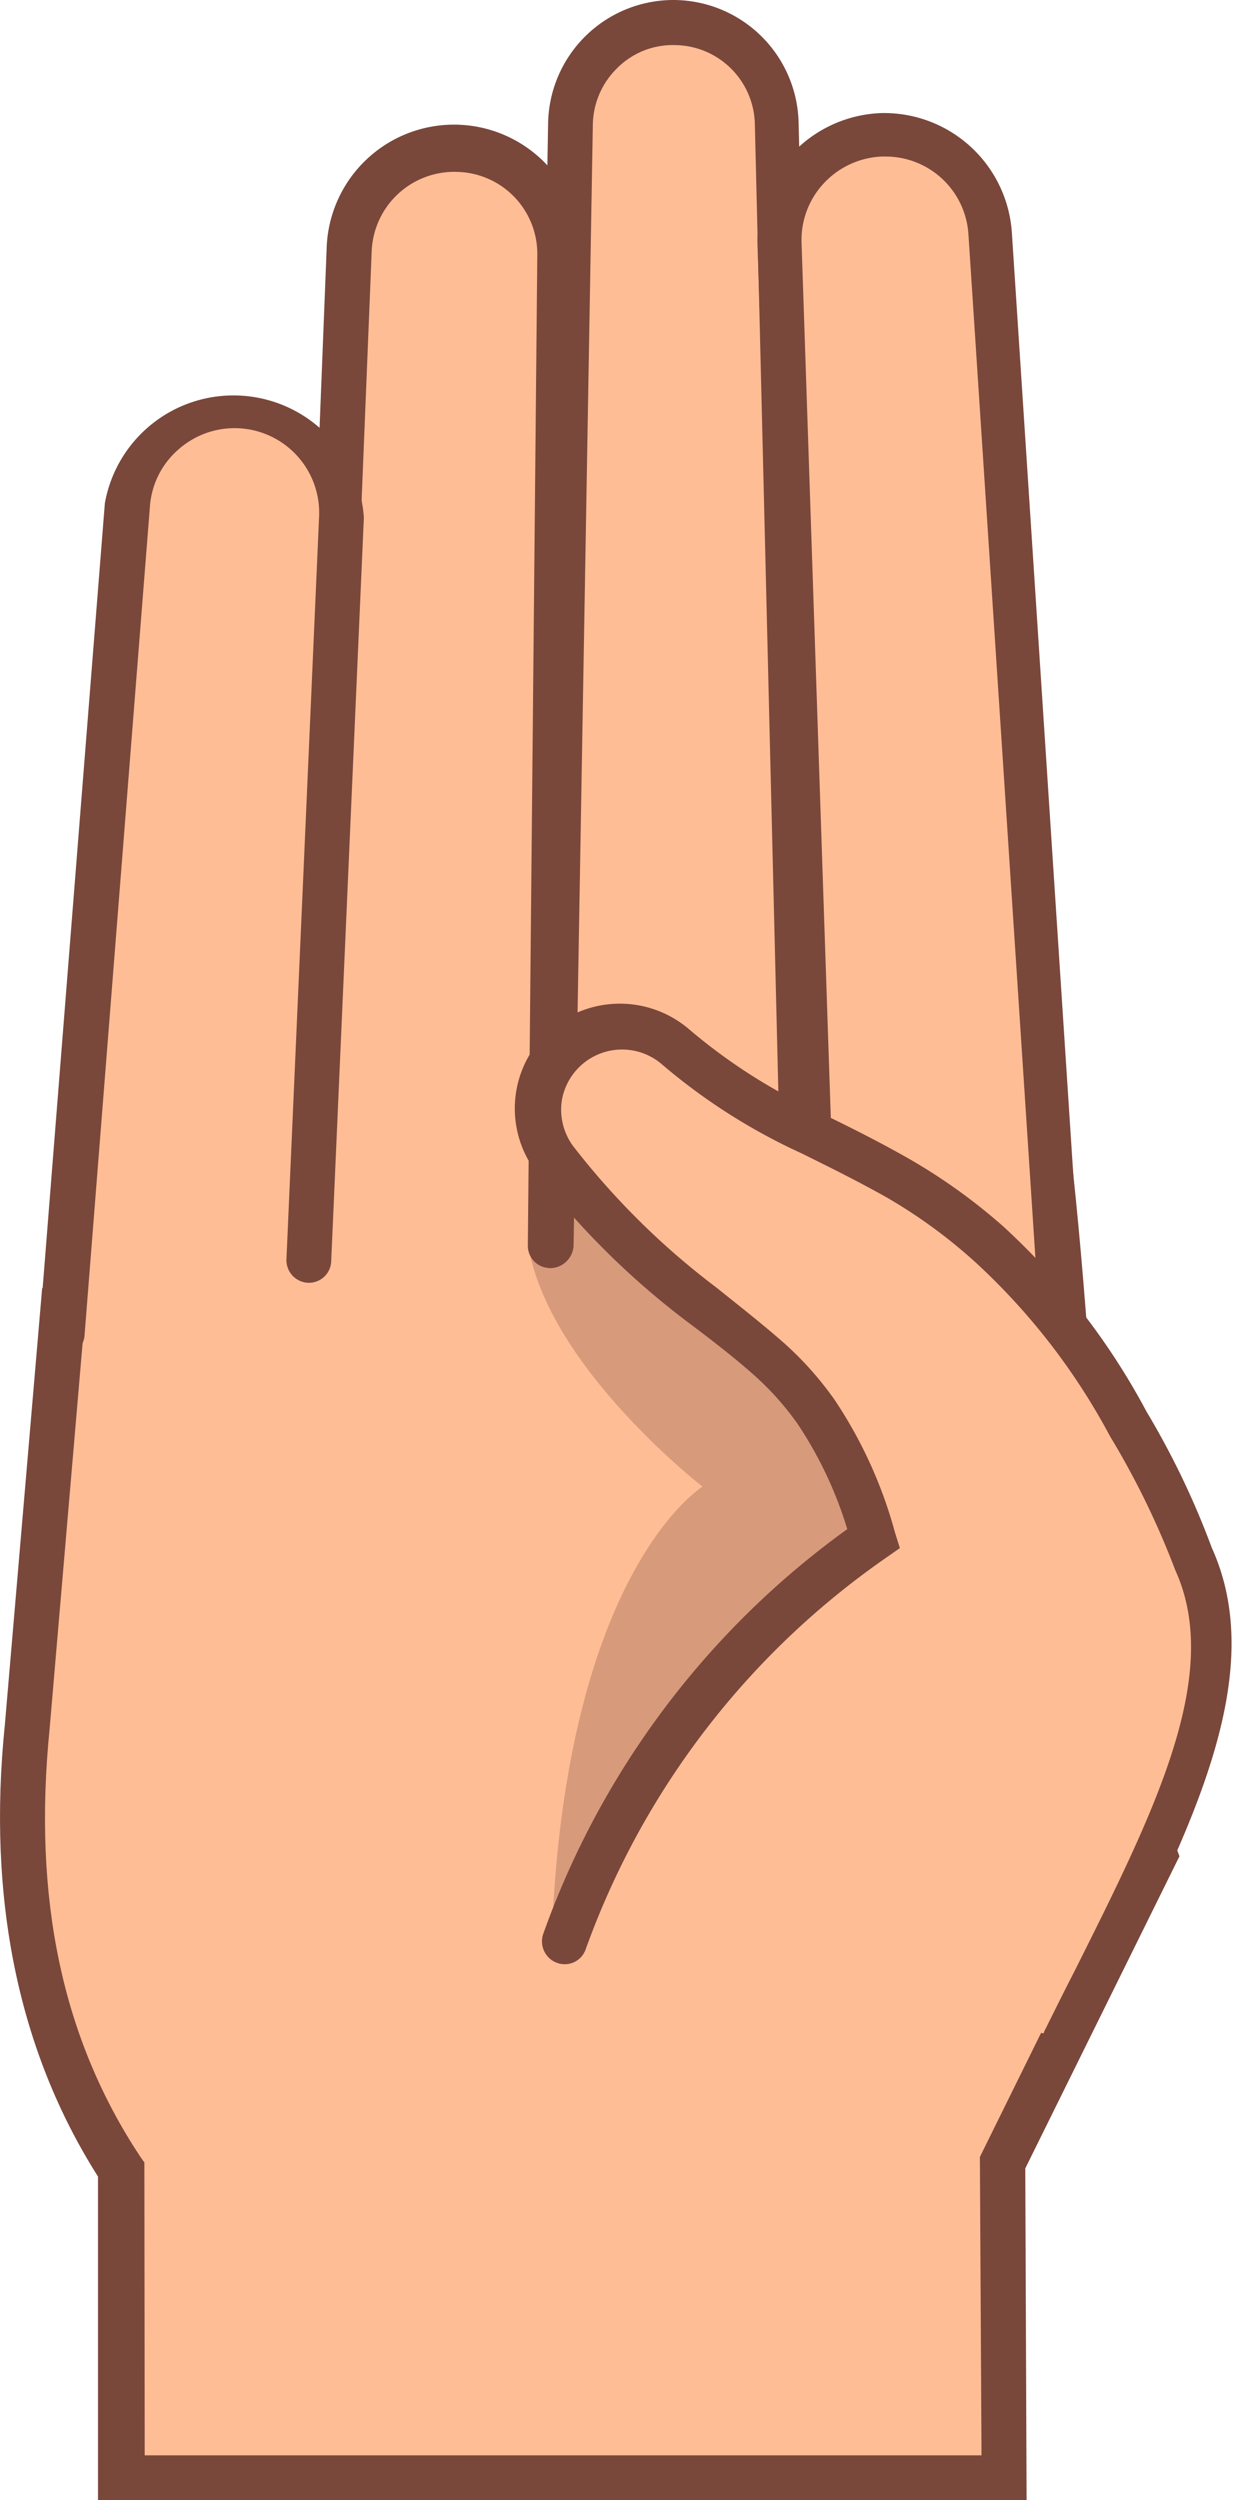 <svg id="Layer_1" data-name="Layer 1" xmlns="http://www.w3.org/2000/svg" viewBox="0 0 37.78 76.5"><defs><style>.cls-1{fill:#ffbd95;}.cls-2{fill:#7a473b;}.cls-3{opacity:0.3;}</style></defs><path class="cls-1" d="M3.73,75.81h27l0-9.61,4.66-9.43c-2.73-7.76-2.29-13-3.31-21.83-9.73-1.59-19.69-.84-30.11,4.91l-1.11,13c-.62,6.05.79,10.37,2.9,13.56Z"/><path class="cls-2" d="M31.43,76.5H3V66.6C.57,62.77-.4,58.12.15,52.76L1.29,39.42l.32-.17c9.51-5.25,19.22-6.83,30.56-5l.51.09.06.51c.29,2.52.46,4.7.62,6.81.4,5.25.72,9.4,2.65,14.87l.1.27-4.72,9.55Zm-27-1.37H30.05L30,66l4.6-9.32c-1.9-5.51-2.24-9.89-2.63-14.95-.15-2-.31-4-.56-6.23C20.77,33.9,11.58,35.4,2.6,40.27L1.52,52.89C1,58.09,1.9,62.38,4.3,66l.12.17Z"/><path class="cls-1" d="M16.87,38.11l.6-34.29a3.16,3.16,0,0,1,6.32,0l.92,37.83Z"/><path class="cls-2" d="M24.71,42.3a.69.69,0,0,1-.68-.67L23.11,3.79a2.47,2.47,0,0,0-2.46-2.41,2.4,2.4,0,0,0-1.76.71,2.47,2.47,0,0,0-.74,1.74l-.59,34.29a.72.72,0,0,1-.7.68.68.68,0,0,1-.67-.7l.59-34.29A3.84,3.84,0,0,1,20.63,0h0a3.84,3.84,0,0,1,3.82,3.76L25.4,41.6a.68.68,0,0,1-.67.7Z"/><g class="cls-3"><path class="cls-2" d="M32.05,34.94a52.76,52.76,0,0,0-14.91-.28c-3.85,4.46,4.37,10.83,4.37,10.83S17.14,48.15,16.87,60c.55-1.32,1.19-1.52,2-2.67a11,11,0,0,1,4-3.49,13.53,13.53,0,0,1,6.63-4.12,8.85,8.85,0,0,1,4-.1C32.77,45.09,32.73,40.81,32.05,34.94Z"/></g><path class="cls-1" d="M30.33,7.13l2.24,34.33a3.79,3.79,0,0,1-7.56.48.53.53,0,0,0,0-.12L23.88,7.44a3.23,3.23,0,0,1,6.45-.31Z"/><path class="cls-2" d="M28.78,46.18A4.48,4.48,0,0,1,24.32,42v-.12L23.19,7.46a3.93,3.93,0,0,1,3.79-4,3.92,3.92,0,0,1,4,3.67l2.24,34.33a4.48,4.48,0,0,1-4.18,4.75ZM27.11,4.79H27a2.57,2.57,0,0,0-1.77.81,2.54,2.54,0,0,0-.69,1.82L25.69,41.8a3.15,3.15,0,0,0,1,2.23A3.08,3.08,0,0,0,29,44.8a3.14,3.14,0,0,0,2.13-1,3.08,3.08,0,0,0,.77-2.25L29.65,7.18A2.54,2.54,0,0,0,27.11,4.79Z"/><path class="cls-1" d="M9.44,38.56,10.72,7.65a3.21,3.21,0,0,1,6.42.16l-.27,30.3Z"/><path class="cls-2" d="M9.44,39.25h0a.69.69,0,0,1-.66-.72L10,7.62a3.9,3.9,0,0,1,7.8.19l-.27,30.31a.68.68,0,0,1-.69.68h0a.68.68,0,0,1-.68-.69L16.45,7.8A2.51,2.51,0,0,0,14,5.26a2.53,2.53,0,0,0-2.62,2.42L10.13,38.59A.69.69,0,0,1,9.44,39.25Z"/><path class="cls-1" d="M1.87,40.81c0-.05,0-.1,0-.15l2-25.21a3.29,3.29,0,0,1,6.56.37l-1,22.74Z"/><path class="cls-2" d="M1.87,41.5h0a.7.7,0,0,1-.66-.72v-.16l2-25.22a4,4,0,0,1,7.93.44l-1,22.75a.68.68,0,0,1-.71.66.69.69,0,0,1-.66-.72l1-22.74a2.59,2.59,0,0,0-4.28-2.06,2.55,2.55,0,0,0-.9,1.77l-2,25.34A.69.69,0,0,1,1.87,41.5Z"/><path class="cls-1" d="M17.27,59.49a25.49,25.49,0,0,1,9.47-12.37A13.49,13.49,0,0,0,25,43.24a9.26,9.26,0,0,0-1.41-1.58c-.61-.54-1.29-1.07-2.08-1.7A23.73,23.73,0,0,1,17,35.5a2.55,2.55,0,0,1,3.72-3.43l0,0a18.16,18.16,0,0,0,4.13,2.62c.77.38,1.68.82,2.61,1.35a16.66,16.66,0,0,1,2.85,2,21,21,0,0,1,4.24,5.49,24.19,24.19,0,0,1,2,4.15c1.8,3.94-1.2,9-4,14.65Z"/><path class="cls-2" d="M32.58,63.09a.7.7,0,0,1-.31-.07A.69.69,0,0,1,32,62.1c.3-.6.59-1.19.89-1.77,2.44-4.87,4.56-9.07,3.09-12.29a25.22,25.22,0,0,0-2-4.1,20,20,0,0,0-4.11-5.31,15.83,15.83,0,0,0-2.74-2c-.82-.46-1.64-.87-2.37-1.23l-.2-.1a18.28,18.28,0,0,1-4.28-2.72,1.87,1.87,0,0,0-3.08,1.1,1.88,1.88,0,0,0,.34,1.38,23.22,23.22,0,0,0,4.37,4.32c.84.67,1.51,1.2,2.11,1.73a10.18,10.18,0,0,1,1.53,1.72,13.77,13.77,0,0,1,1.85,4.06l.15.48-.4.28a24.77,24.77,0,0,0-9.22,12,.68.68,0,0,1-.88.41.7.7,0,0,1-.42-.88,26,26,0,0,1,9.31-12.39,12.11,12.11,0,0,0-1.52-3.22,8.81,8.81,0,0,0-1.33-1.49c-.55-.49-1.2-1-2-1.6a24.37,24.37,0,0,1-4.7-4.65,3.22,3.22,0,0,1,.69-4.51,3.26,3.26,0,0,1,4,.16,17.14,17.14,0,0,0,4,2.55l.2.1c.74.36,1.58.78,2.45,1.27a17.6,17.6,0,0,1,3,2.14,21.26,21.26,0,0,1,4.37,5.65,25.15,25.15,0,0,1,2,4.17c1.75,3.86-.61,8.55-3.1,13.51-.29.58-.59,1.17-.88,1.77A.7.7,0,0,1,32.58,63.09Z"/></svg>
